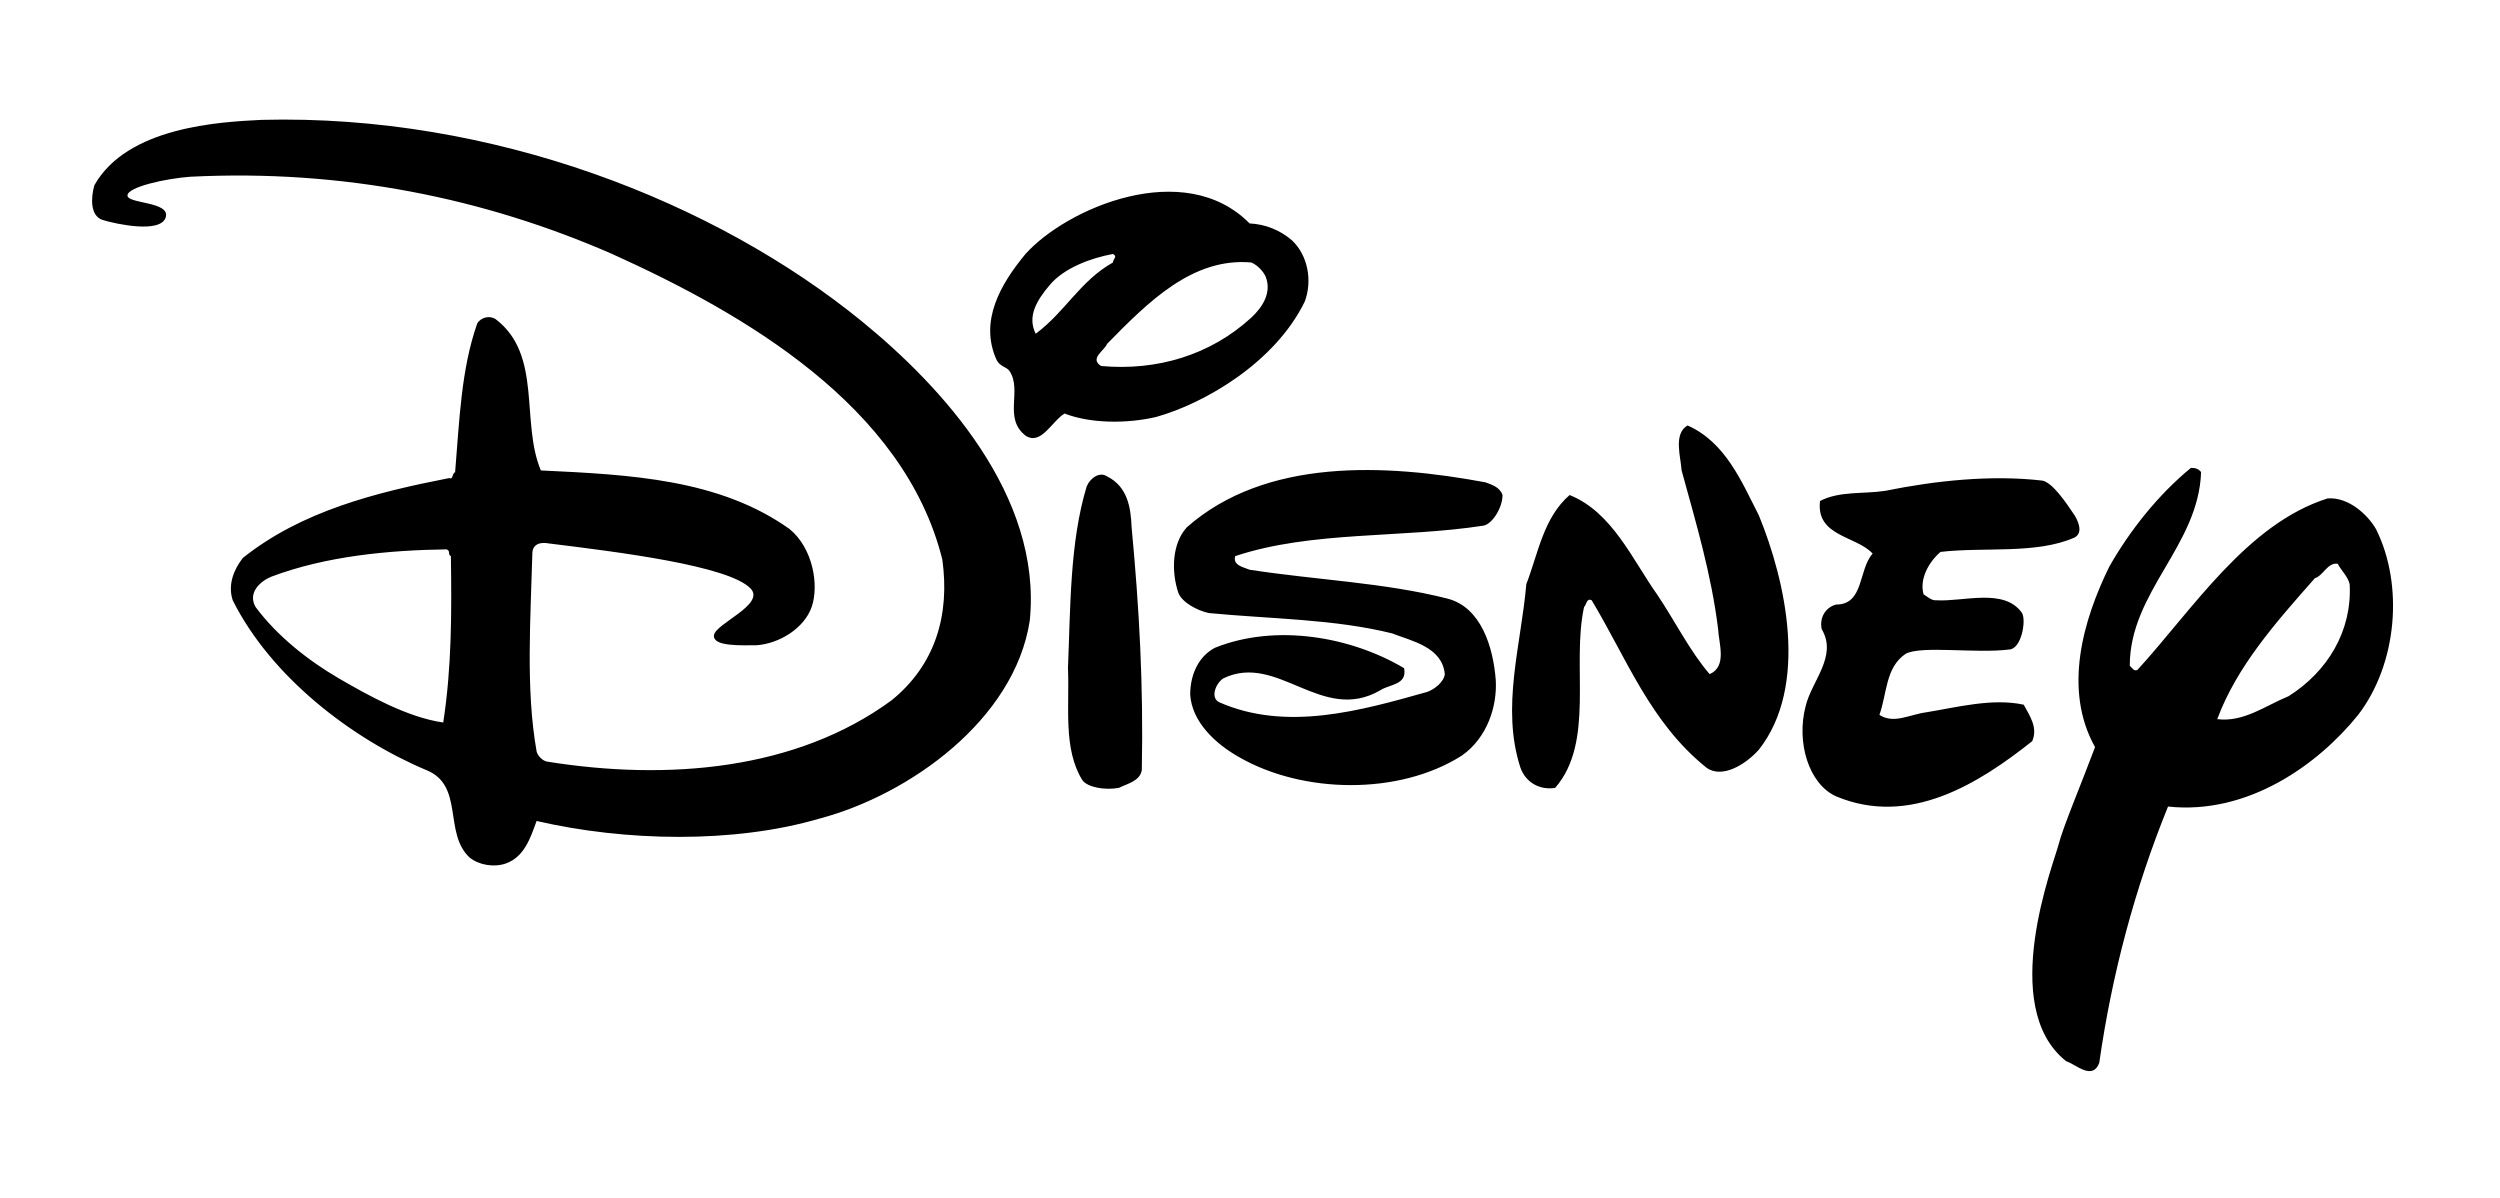 <svg width="167" height="80" viewBox="0 0 167 80" fill="none" xmlns="http://www.w3.org/2000/svg">
<path d="M83.473 14.925C84.519 14.973 85.517 15.373 86.308 16.058C87.386 17.079 87.669 18.78 87.159 20.141C85.175 24.223 80.459 26.95 77.236 27.852C75.308 28.305 72.871 28.305 71.113 27.625C70.261 28.135 69.543 29.784 68.504 29.099C67 27.924 68.302 26.086 67.434 24.781C67.255 24.512 66.804 24.493 66.577 24.053C65.386 21.445 66.86 18.95 68.504 16.966C71.245 13.908 79.108 10.502 83.473 14.925ZM74.344 16.965C72.813 17.249 71.084 17.915 70.149 19.007C69.213 20.098 68.618 21.162 69.185 22.295C71.17 20.821 72.134 18.78 74.345 17.533C74.344 17.305 74.685 17.135 74.344 16.965ZM83.587 17.533C79.674 17.192 76.726 20.141 73.948 22.975C73.778 23.429 72.757 23.939 73.551 24.449C77.294 24.789 80.866 23.713 83.587 21.217C84.382 20.48 84.947 19.517 84.552 18.496C84.382 18.1 83.982 17.703 83.587 17.533ZM117.492 34.429C119.307 38.852 120.838 45.825 117.492 50.078C116.585 51.099 114.998 52.039 113.978 51.269C110.235 48.264 108.649 43.955 106.324 40.098C105.984 39.928 105.984 40.383 105.814 40.553C104.963 44.465 106.551 49.568 103.886 52.629C102.866 52.799 101.911 52.274 101.561 51.269C100.257 47.243 101.617 43.047 101.957 39.021C102.751 36.98 103.091 34.599 104.849 33.068C107.684 34.202 109.045 37.377 110.688 39.702C111.88 41.46 112.843 43.444 114.203 45.032C115.393 44.522 114.808 42.965 114.771 42.026C114.316 38.341 113.295 34.939 112.331 31.424C112.276 30.517 111.766 28.986 112.728 28.419C115.283 29.553 116.358 32.218 117.492 34.429ZM100.369 33.068C100.369 33.919 99.689 34.982 99.121 35.109C93.678 35.96 87.611 35.449 82.509 37.15C82.339 37.773 83.076 37.887 83.472 38.057C87.837 38.737 92.431 38.907 96.684 39.985C98.933 40.556 99.747 43.218 99.917 45.428C100.021 47.172 99.351 49.284 97.649 50.475C93.454 53.14 87.047 53.026 82.793 50.589C81.167 49.677 79.618 48.209 79.504 46.394C79.514 44.953 80.129 43.818 81.149 43.275C85.232 41.63 90.278 42.539 93.794 44.636C94.019 45.77 92.792 45.709 92.204 46.11C88.291 48.379 85.344 43.56 81.715 45.316C81.205 45.656 80.836 46.605 81.432 46.904C85.911 48.889 90.901 47.471 95.323 46.224C95.833 46.054 96.457 45.543 96.513 45.033C96.343 43.218 94.302 42.823 92.998 42.312C89.142 41.349 84.89 41.349 80.751 40.952C79.957 40.782 78.946 40.229 78.71 39.592C78.257 38.231 78.257 36.36 79.277 35.226C84.549 30.576 92.544 30.974 99.234 32.221C99.688 32.388 100.199 32.558 100.369 33.068ZM75.592 35.223C76.103 40.665 76.386 45.713 76.273 51.439C76.159 52.175 75.309 52.346 74.742 52.629C73.835 52.799 72.663 52.606 72.304 52.119C71 50.02 71.454 47.187 71.34 44.635C71.51 40.61 71.454 36.244 72.588 32.501C72.805 31.957 73.438 31.481 73.948 31.82C75.309 32.501 75.536 33.862 75.592 35.223ZM138.587 34.429C138.859 34.888 139.144 35.596 138.587 35.903C136.035 37.037 132.577 36.526 129.628 36.867C128.834 37.547 128.21 38.681 128.493 39.702C128.778 39.872 129.031 40.13 129.344 40.098C131.158 40.212 133.88 39.247 135.072 40.948C135.363 41.454 135.033 43.343 134.222 43.386C132.009 43.671 128.372 43.108 127.303 43.671C125.943 44.578 126.055 46.335 125.545 47.754C126.509 48.378 127.519 47.739 128.663 47.583C130.762 47.243 133.087 46.62 135.184 47.073C135.581 47.81 136.148 48.604 135.751 49.511C132.176 52.346 127.566 55.252 122.654 53.197C120.811 52.37 119.989 49.568 120.613 47.188C121.009 45.487 122.767 43.843 121.69 42.028C121.52 41.234 121.975 40.554 122.655 40.384C124.525 40.384 124.128 38.059 125.092 36.981C124.015 35.791 121.294 35.848 121.578 33.466C122.882 32.786 124.47 33.013 125.943 32.786C129.288 32.105 133.03 31.708 136.434 32.105C137.112 32.241 138.02 33.579 138.587 34.429ZM57.618 21.502C62.851 25.779 69.639 33.069 68.788 41.46C67.767 48.094 60.737 53.083 54.783 54.671C49 56.372 41.742 56.202 35.845 54.841C35.448 55.919 35.051 57.222 33.804 57.676C33.011 57.96 31.989 57.79 31.366 57.28C29.608 55.635 31.026 52.46 28.474 51.44C23.484 49.342 18.097 45.203 15.547 40.1C15.207 39.08 15.603 38.059 16.227 37.266C20.14 34.147 25.072 32.9 30.005 31.936C30.289 32.049 30.175 31.652 30.402 31.539C30.686 28.137 30.799 24.678 31.876 21.616C32.122 21.186 32.726 21.049 33.124 21.332C36.242 23.713 34.768 28.194 36.129 31.425C42.083 31.708 48.036 31.992 52.742 35.338C54.33 36.641 54.717 39.132 54.216 40.554C53.715 41.975 52.062 42.993 50.53 43.104C49.509 43.104 47.582 43.204 47.695 42.425C47.809 41.645 51.164 40.37 50.133 39.306C48.652 37.777 41.241 36.867 36.648 36.3C36.081 36.187 35.561 36.357 35.561 36.981C35.448 41.29 35.108 46.052 35.845 50.192C35.901 50.477 36.242 50.817 36.526 50.872C44.633 52.176 53.195 51.439 59.546 46.79C62.494 44.41 63.459 41.062 62.947 37.377C60.396 27.115 49.68 20.934 40.891 16.965C32.33 13.223 22.861 11.295 12.711 11.806C11.096 11.924 8.535 12.482 8.516 13.054C8.497 13.626 11.417 13.446 11.067 14.528C10.718 15.609 7.75 14.967 6.871 14.698C5.992 14.428 6.078 13.166 6.304 12.373C8.516 8.461 14.687 8.145 17.475 8.007C32.896 7.61 47.809 13.483 57.618 21.502ZM29.835 36.697C25.922 36.754 21.784 37.151 18.155 38.511C17.418 38.795 16.51 39.588 17.077 40.553C18.551 42.537 20.659 44.166 22.634 45.315C24.609 46.463 27.227 47.923 29.608 48.264C30.175 44.578 30.175 40.95 30.119 37.151C29.891 37.037 30.118 36.811 29.835 36.697ZM147.033 31.537C146.863 36.47 142.269 39.532 142.269 44.465C142.44 44.635 142.555 44.862 142.78 44.75C146.467 40.724 150.094 34.997 155.481 33.296C156.901 33.183 158.183 34.416 158.714 35.338C160.585 39.08 160.133 44.353 157.524 47.755C154.832 51.094 150.152 54.445 144.824 53.878C142.614 59.321 141.08 65.048 140.23 71.002C139.776 72.192 138.7 71.115 138.02 70.888C133.427 67.26 137.198 57.654 137.51 56.428C137.821 55.205 139.05 52.322 139.949 49.907C137.794 46.053 139.154 41.402 140.912 37.83C142.272 35.449 144.145 33.067 146.356 31.253C146.637 31.254 146.863 31.311 147.033 31.537ZM156.164 37.661C155.484 37.548 155.199 38.455 154.633 38.625C152.026 41.574 149.417 44.522 148.112 48.038C149.871 48.264 151.344 47.131 152.876 46.507C155.484 44.862 157.128 42.142 156.958 39.023C156.844 38.511 156.391 38.114 156.164 37.661Z" fill="black"/>
</svg>
